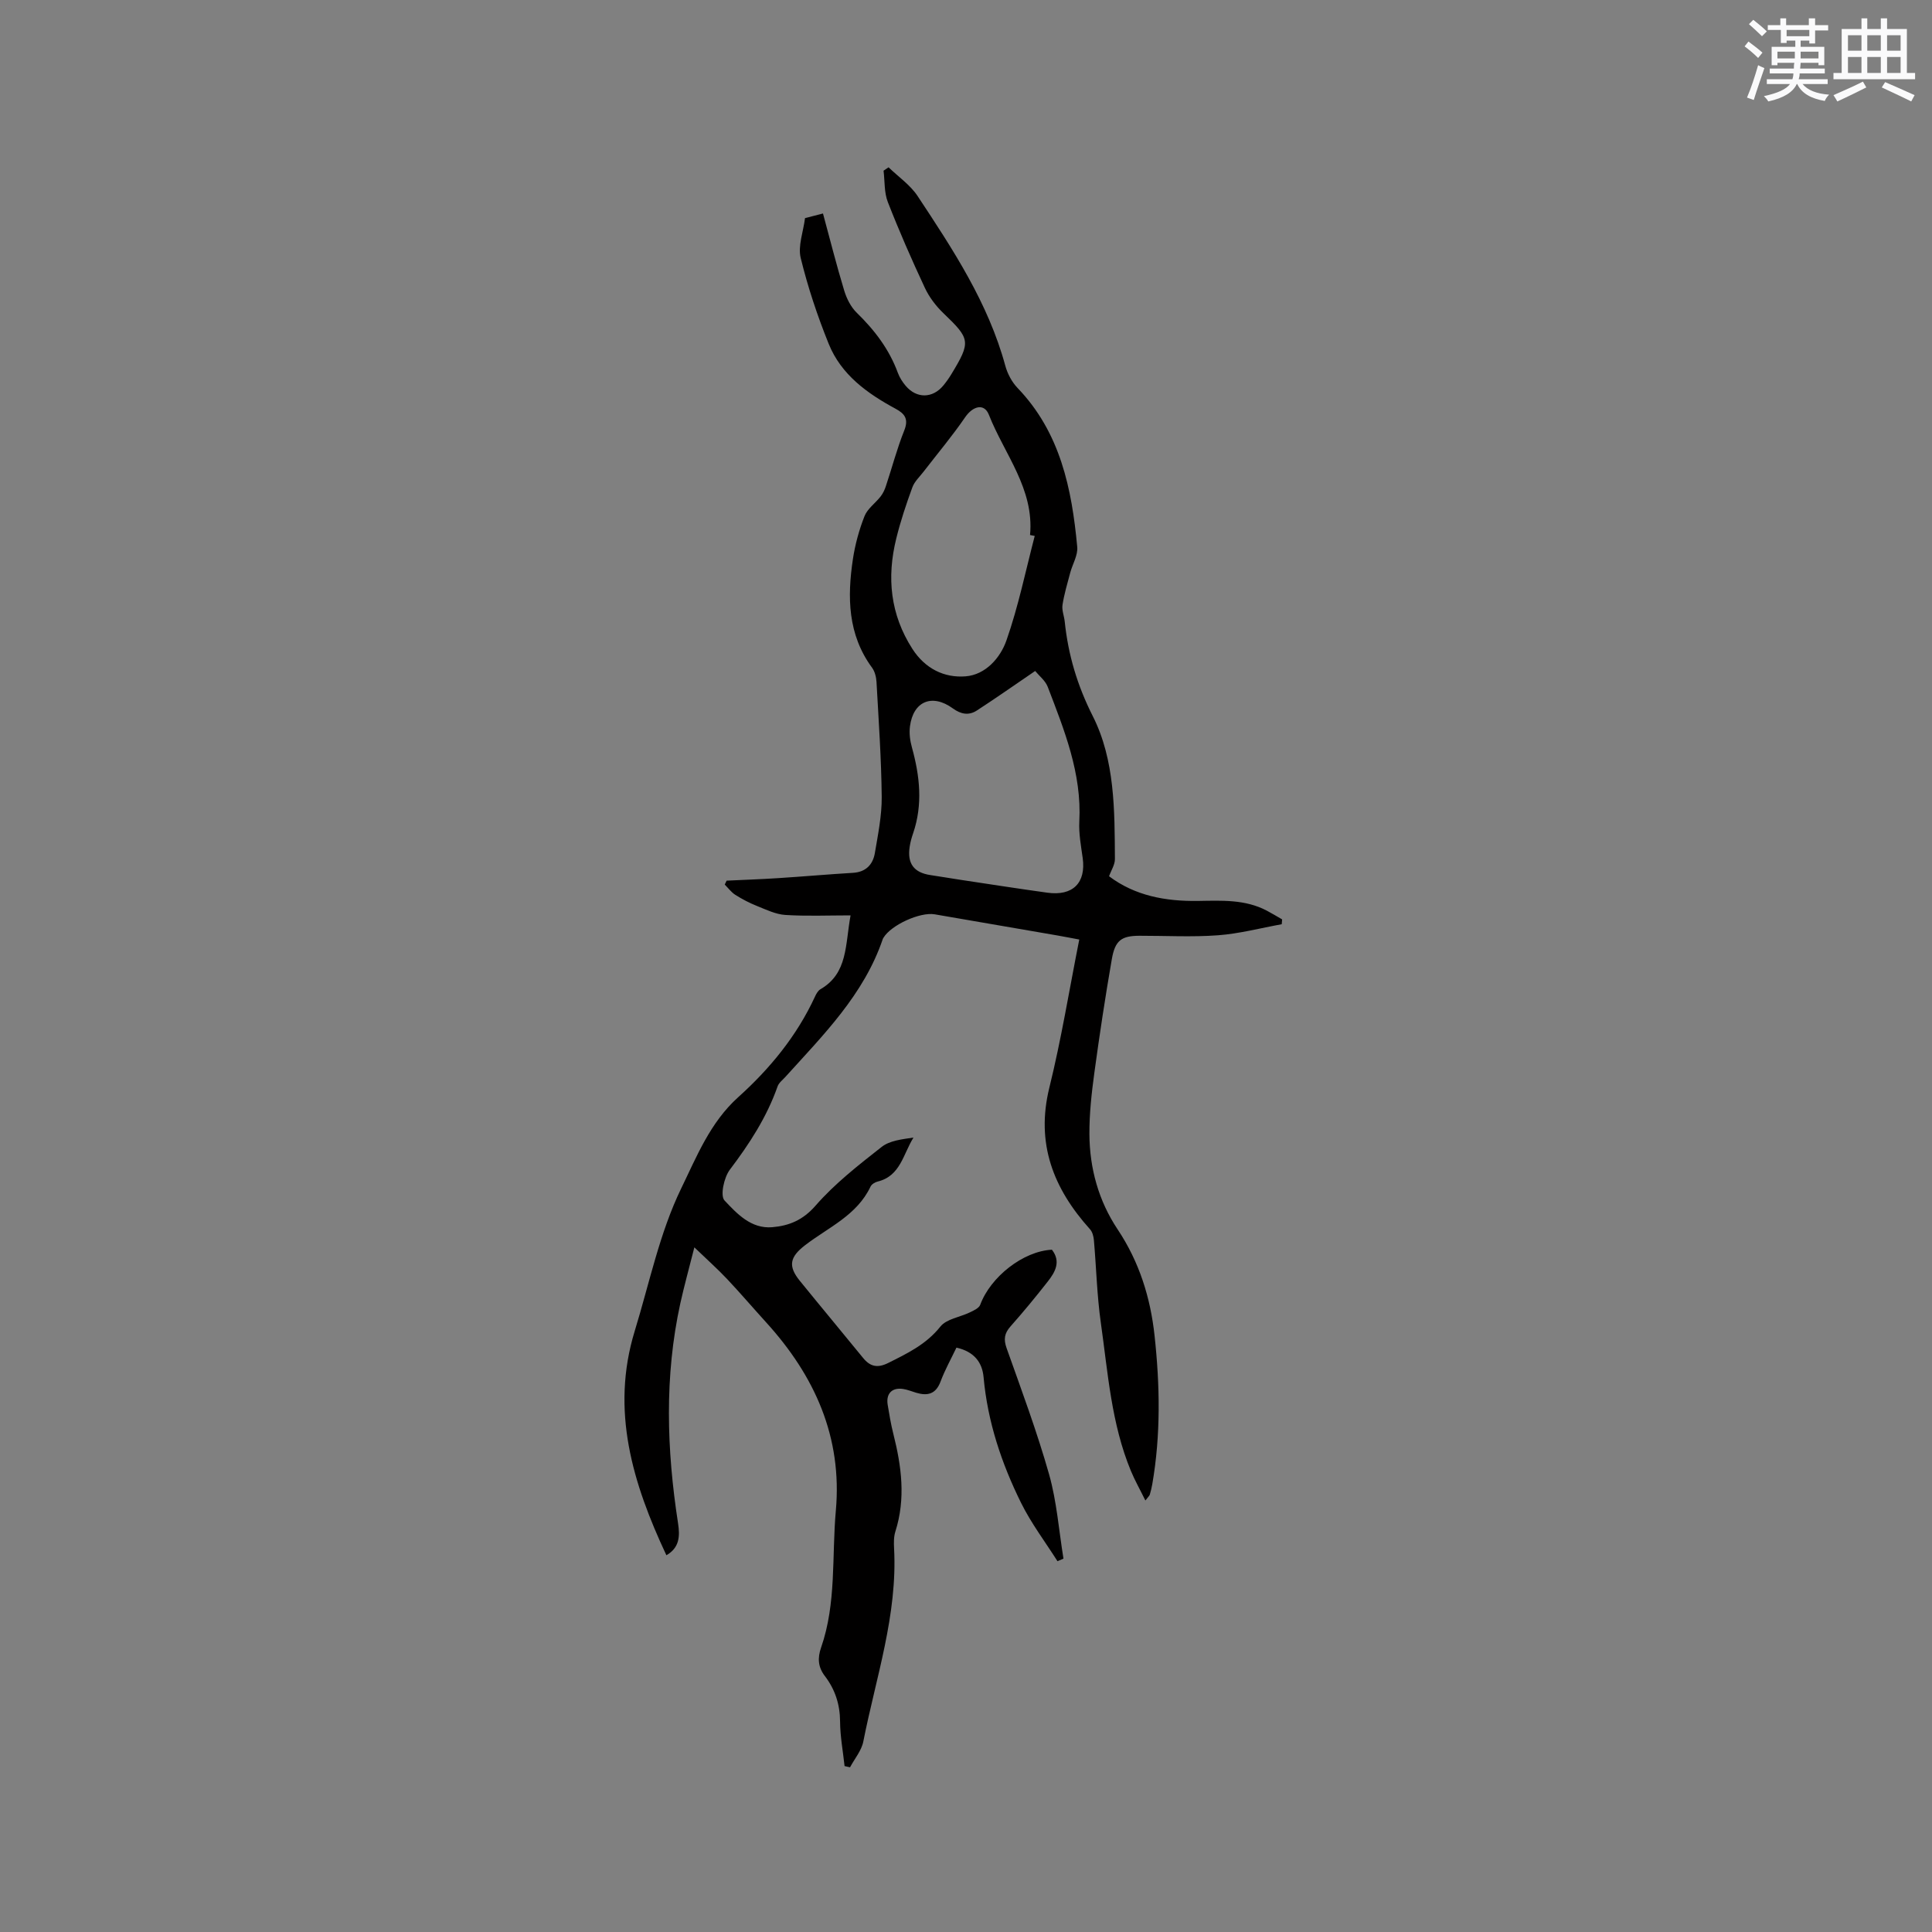 <svg enable-background="new 0 0 400 400" viewBox="0 0 400 400" xmlns="http://www.w3.org/2000/svg"><rect x="0" y="0" width="400" height="400" fill="#808080" stroke="none"/><path d="m176.1 189.52c-4.73 0-9.14.19-13.52-.09-1.98-.13-3.94-1.09-5.84-1.85-1.56-.62-3.07-1.41-4.48-2.3-.85-.53-1.48-1.41-2.21-2.14.13-.27.26-.54.39-.81 3.55-.17 7.09-.29 10.64-.52 5.18-.33 10.34-.79 15.52-1.1 2.67-.16 4.12-1.71 4.53-4.09.65-3.85 1.45-7.75 1.42-11.62-.08-7.94-.64-15.88-1.08-23.82-.06-1-.34-2.15-.92-2.94-5.05-6.87-5.15-14.62-3.96-22.52.46-3.01 1.28-6.03 2.4-8.86.61-1.55 2.25-2.68 3.33-4.07.5-.64.86-1.42 1.11-2.2 1.27-3.82 2.29-7.73 3.78-11.45.94-2.35.16-3.46-1.78-4.51-5.88-3.17-11.28-7.05-13.86-13.45-2.33-5.77-4.32-11.73-5.79-17.76-.61-2.49.53-5.4.89-8.26 1.21-.31 2.3-.59 3.72-.96 1.47 5.43 2.81 10.74 4.4 15.98.5 1.64 1.37 3.38 2.58 4.56 3.7 3.6 6.73 7.57 8.52 12.45.36.97.96 1.91 1.63 2.7 2.27 2.67 5.58 2.61 7.8-.09.6-.73 1.16-1.52 1.65-2.33 4.08-6.73 3.92-7.29-1.63-12.61-1.56-1.49-2.96-3.34-3.87-5.29-2.73-5.84-5.32-11.75-7.66-17.75-.77-1.98-.61-4.31-.88-6.48.35-.23.69-.47 1.04-.7 2.03 1.97 4.49 3.65 6.01 5.95 7.3 11.04 14.61 22.1 18.15 35.11.45 1.66 1.36 3.39 2.54 4.62 8.86 9.22 11.24 20.86 12.36 32.92.16 1.72-.97 3.54-1.45 5.33-.59 2.21-1.25 4.42-1.6 6.67-.17 1.1.34 2.29.46 3.45.72 6.89 2.59 13.21 5.81 19.58 4.59 9.09 4.52 19.49 4.58 29.59.01 1.17-.78 2.34-1.21 3.56 5.36 4.04 11.68 5.2 18.38 5.11 4.87-.07 9.79-.37 14.31 2.03 1.06.56 2.1 1.19 3.14 1.79-.03.33-.05.66-.08 1-4.4.8-8.77 1.96-13.21 2.29-5.38.4-10.81.09-16.22.1-3.73.01-5.07.92-5.75 4.85-1.36 7.82-2.55 15.68-3.62 23.55-.57 4.19-1.04 8.44-1.02 12.66.04 7.08 1.9 13.82 5.85 19.74 4.47 6.71 6.79 14.11 7.64 21.99 1.11 10.25 1.3 20.52-.47 30.74-.13.73-.3 1.45-.51 2.16-.08.26-.33.46-.92 1.23-1.11-2.26-2.17-4.13-2.99-6.1-4.08-9.83-4.77-20.38-6.24-30.73-.8-5.64-.93-11.38-1.43-17.07-.07-.77-.3-1.7-.8-2.25-7.58-8.42-11.28-17.74-8.42-29.34 2.46-9.96 4.1-20.12 6.19-30.65-1.57-.29-3.07-.59-4.57-.85-8.45-1.46-16.91-2.92-25.36-4.37-3.06-.52-9.04 2.23-10.6 4.84-.05.09-.12.18-.15.28-3.91 11.51-12.31 19.85-20.18 28.56-.57.63-1.34 1.2-1.6 1.95-2.24 6.37-5.83 11.89-9.89 17.25-1.21 1.6-2.02 5.38-1.1 6.36 2.57 2.73 5.5 5.91 9.89 5.54 3.47-.3 6.33-1.45 8.95-4.45 3.98-4.57 8.88-8.39 13.68-12.16 1.68-1.33 4.21-1.59 6.61-1.95-2.15 3.41-2.68 7.96-7.43 9.11-.55.13-1.25.57-1.47 1.05-2.82 5.96-8.74 8.43-13.55 12.13-3.15 2.43-3.57 4.3-1.11 7.34 4.34 5.35 8.76 10.64 13.11 15.98 1.48 1.82 2.99 2.17 5.23 1.05 3.98-1.99 7.85-3.84 10.78-7.52 1.27-1.6 4.07-1.95 6.14-2.96.78-.38 1.85-.86 2.11-1.55 2.14-5.81 8.94-11.13 14.85-11.41 1.9 2.45.69 4.61-.84 6.56-2.48 3.17-5.05 6.29-7.72 9.3-1.28 1.44-1.48 2.67-.82 4.53 3.08 8.67 6.3 17.31 8.8 26.14 1.59 5.64 2.02 11.61 2.97 17.43-.41.18-.83.36-1.24.53-2.54-4.01-5.45-7.85-7.54-12.08-4.05-8.19-6.93-16.8-7.76-26.02-.28-3.09-1.98-5.3-5.62-6.12-1.1 2.31-2.38 4.6-3.29 7.03-.97 2.59-2.67 3.01-5.02 2.32-.91-.27-1.81-.65-2.75-.79-2.31-.34-3.56.98-3.17 3.31.33 1.98.66 3.98 1.15 5.92 1.71 6.74 2.61 13.47.43 20.31-.34 1.08-.32 2.32-.26 3.47.73 13.78-3.76 26.74-6.37 39.98-.37 1.89-1.81 3.57-2.75 5.34-.38-.08-.76-.16-1.13-.25-.33-3.07-.91-6.13-.93-9.2-.02-3.57-1.03-6.67-3.15-9.44-1.43-1.87-1.54-3.73-.78-5.91 3.2-9.19 2.2-18.87 3.05-28.32 1.37-15.23-4.37-27.94-14.43-39-2.71-2.98-5.33-6.05-8.09-8.98-1.94-2.06-4.07-3.95-6.77-6.55-1.1 4.38-2.11 7.97-2.91 11.61-3.31 15.13-2.82 30.31-.47 45.5.42 2.71.3 5.08-2.41 6.64-6.96-14.85-11.61-29.97-6.55-46.45 3.04-9.91 5.14-20.29 9.62-29.51 3.16-6.49 5.96-13.63 11.8-18.88 6.54-5.88 12.16-12.71 15.91-20.86.26-.56.62-1.21 1.13-1.5 5.68-3.3 5.09-9.15 6.22-15.28zm38.22-50.6c-4.39 2.99-8.18 5.66-12.07 8.18-1.65 1.07-3.28.8-4.97-.43-4.29-3.12-8.2-1.49-8.88 3.7-.19 1.42.01 2.97.4 4.36 1.64 5.93 2.29 11.83.25 17.8-.31.9-.57 1.82-.71 2.76-.54 3.5.87 5.38 4.32 5.89 1.99.29 3.97.64 5.96.94 6.07.91 12.13 1.86 18.21 2.7 5.3.74 8.04-2.04 7.33-7.18-.35-2.51-.83-5.07-.7-7.57.53-9.95-3.1-18.89-6.54-27.87-.5-1.29-1.76-2.26-2.6-3.28zm-.09-27.96c-.32-.06-.65-.13-.97-.19.89-9.57-5.31-16.73-8.52-24.89-.98-2.49-3.34-1.8-4.92.51-2.66 3.89-5.72 7.52-8.6 11.26-.82 1.06-1.89 2.05-2.33 3.26-1.27 3.47-2.45 7-3.33 10.59-1.99 8.04-1.25 15.71 3.35 22.86 2.63 4.08 6.59 6.02 11 5.67 4.13-.32 7.2-3.82 8.46-7.43 2.47-7.03 3.97-14.4 5.86-21.64z" fill="#010000"/><g fill="#fafafb"><path d="m361.2 9.6.8-1c.9.7 1.9 1.4 2.9 2.3l-.9 1.1c-1-1-2-1.8-2.8-2.4zm.5 10.6c.9-2.1 1.6-4.3 2.3-6.7.4.2.8.4 1.3.6-.7 2.1-1.5 4.3-2.2 6.6zm.4-15.2.9-.9c1 .8 2 1.6 2.8 2.4l-1 1c-.9-.9-1.8-1.7-2.7-2.5zm12.5-1.2h1.2v1.4h2.7v1.1h-2.7v2.7h-1.2v-.6h-1.8v1.3h4.9v3.8h-1.2v-.5h-3.7c0 .4-.1.9-.1 1.2h5.1v1h-5.2c0 .5-.1.9-.2 1.2h6v1h-5.2c1.1 1.3 2.9 2 5.5 2.2-.4.4-.7.8-.9 1.3-2.9-.5-4.8-1.6-5.7-3.5h-.1c-.8 1.7-2.7 2.9-5.9 3.6-.2-.4-.6-.8-.9-1.1 2.8-.6 4.6-1.4 5.4-2.5h-4.8v-1h5.3c.1-.3.2-.7.2-1.2h-4.9v-1h5c0-.4 0-.8.1-1.2h-3.5v.5h-1.2v-3.8h4.9v-1.3h-1.8v.5h-1.2v-2.7h-2.7v-1h2.6v-1.4h1.2v1.4h4.7v-1.4zm-6.6 8.3h3.6c0-.4 0-.9 0-1.4h-3.6zm1.9-4.6h4.7v-1.3h-4.7zm6.6 3.2h-3.7v1.4h3.7z"/><path d="m385.3 3.8h1.3v2.2h2.8v-2.2h1.3v2.2h4.1v9.1h1.7v1.3h-16.9v-1.3h1.7v-9.1h4.1v-2.2zm.4 13.1.7 1.2c-1.8.9-3.8 1.9-6 2.9-.2-.4-.5-.8-.8-1.3 2.3-1 4.3-1.9 6.1-2.8zm-3.1-6.4h2.8v-3.2h-2.8zm0 4.6h2.8v-3.3h-2.8zm4-4.6h2.8v-3.2h-2.8zm0 4.6h2.8v-3.3h-2.8zm3.7 1.9c2.1.9 4.1 1.8 6.1 2.7l-.7 1.3c-2.2-1.1-4.2-2-6.1-2.9zm3.2-9.7h-2.8v3.2h2.8zm-2.8 7.8h2.8v-3.3h-2.8z"/></g></svg>